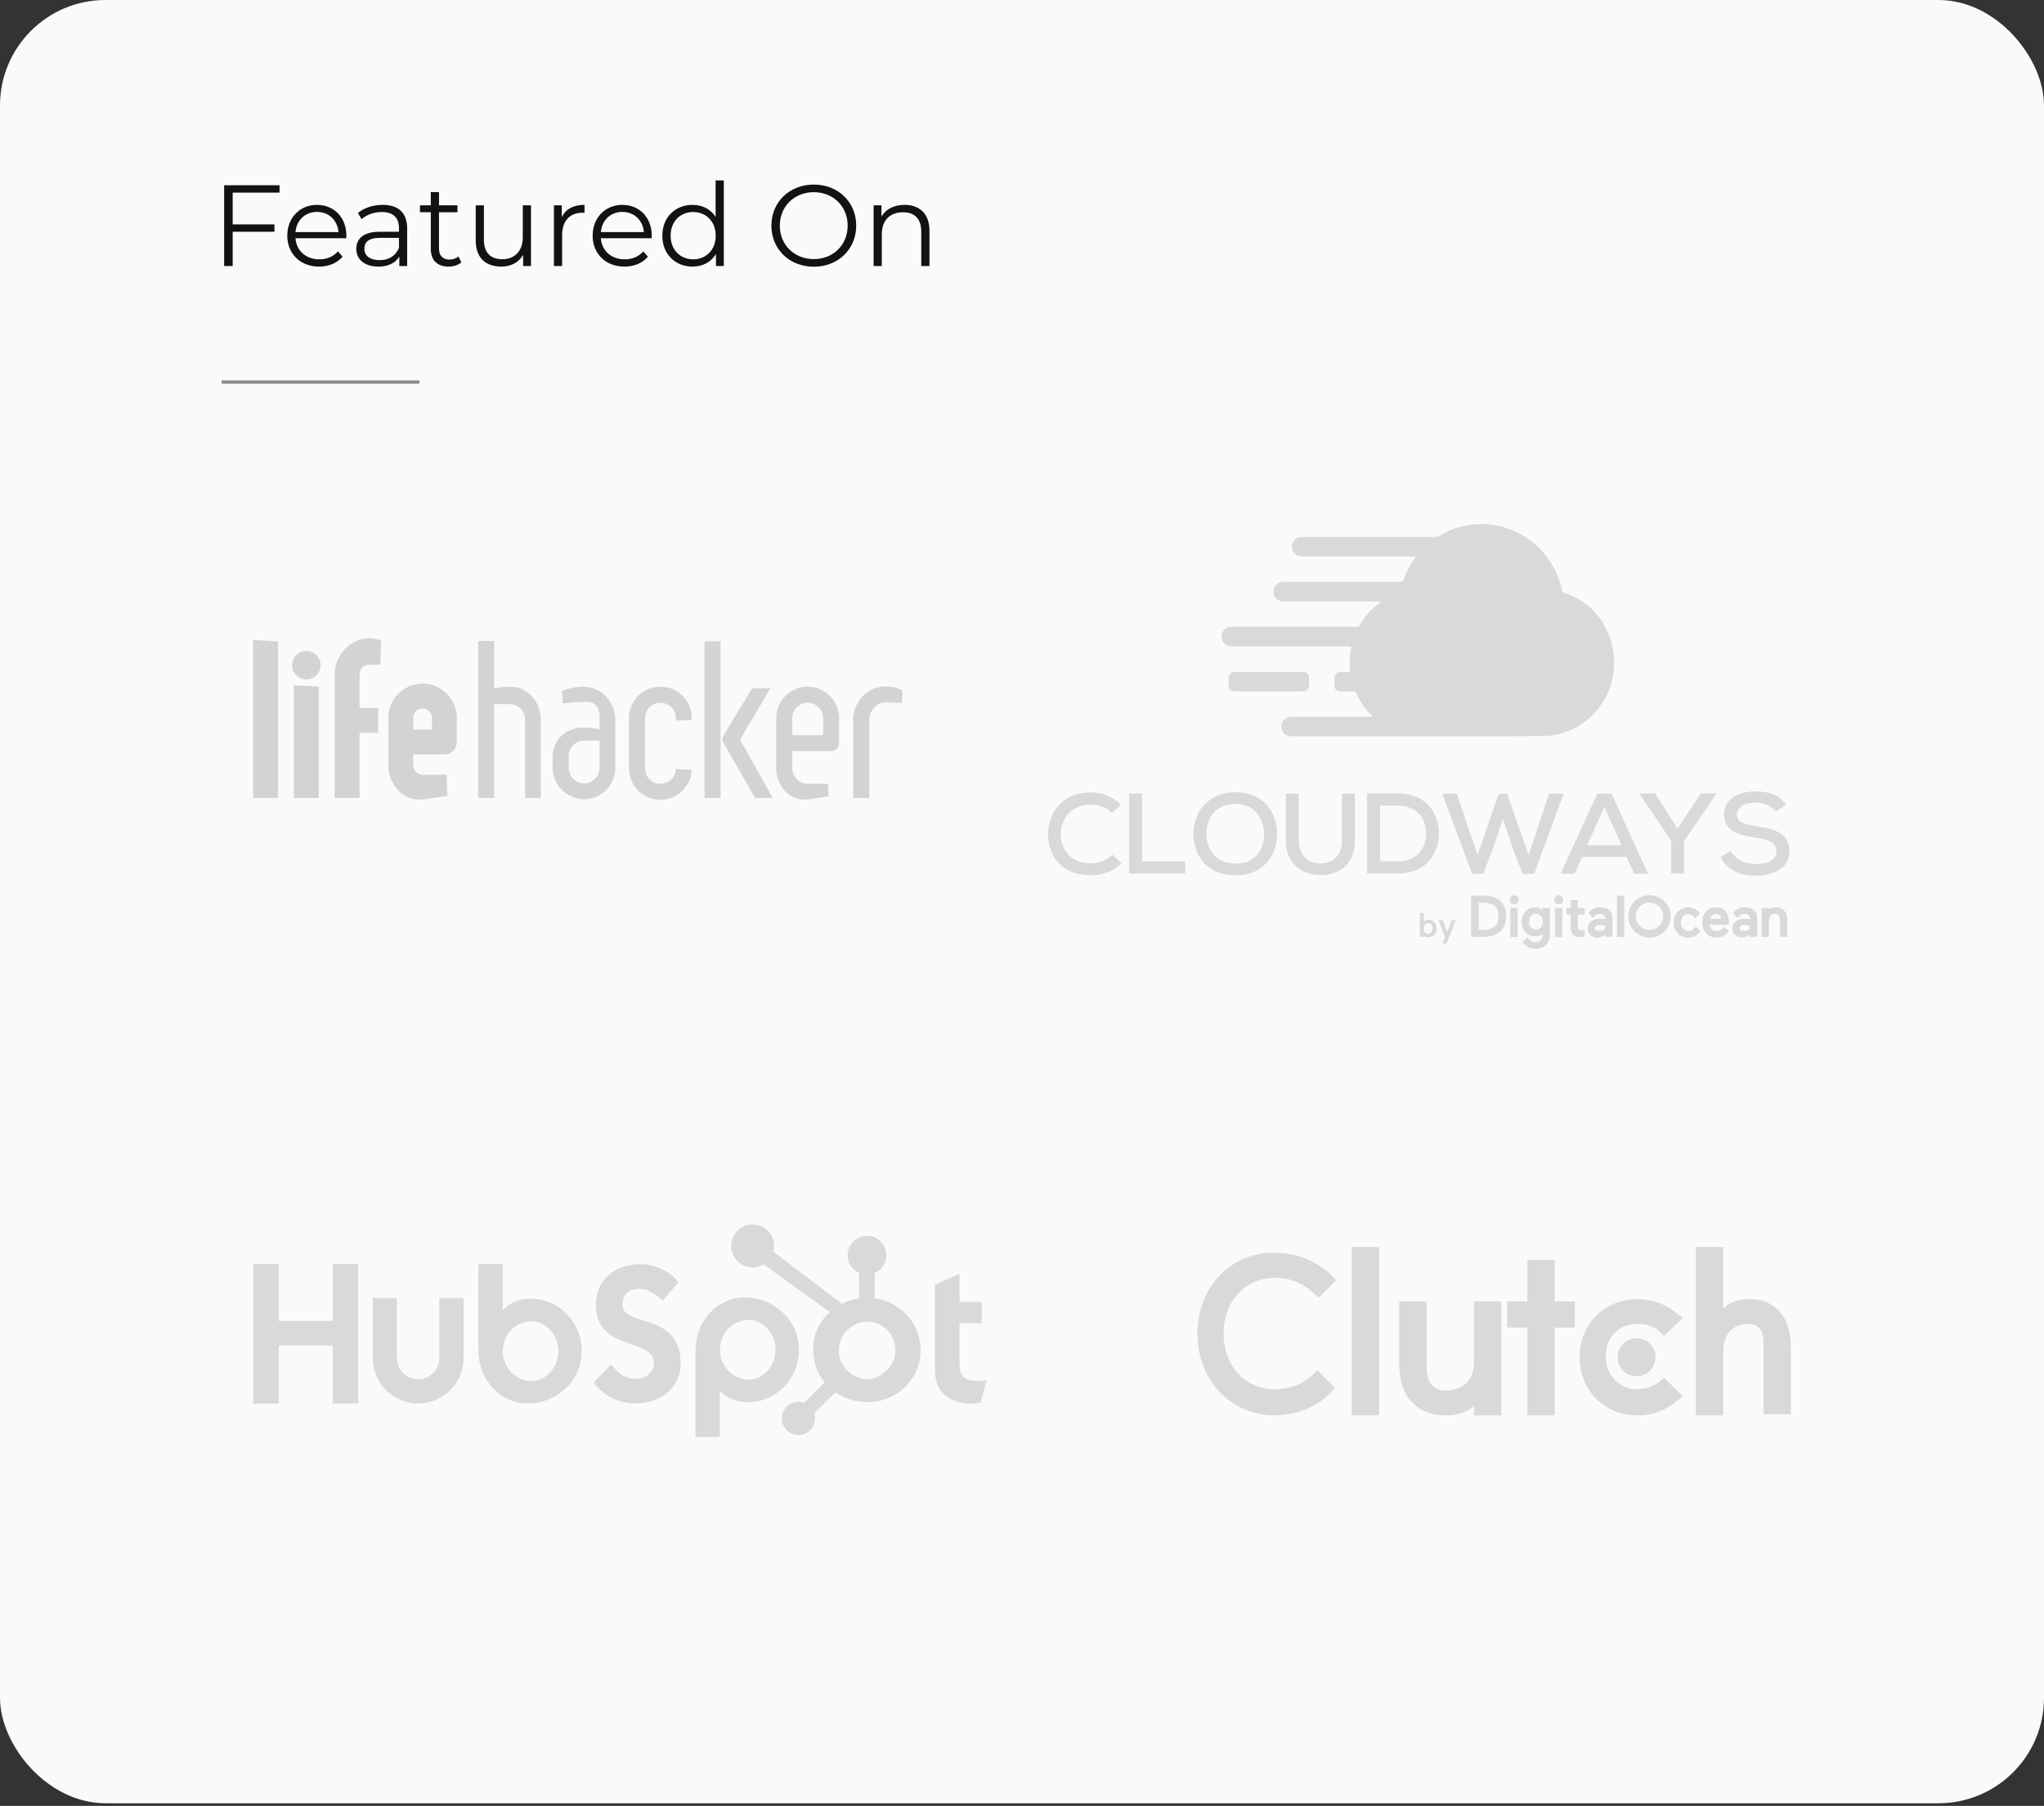 <svg width="644" height="569" viewBox="0 0 644 569" fill="none" xmlns="http://www.w3.org/2000/svg">
<rect x="0" y="0" width="644" height="569" fill="#333333" stroke="none"/>
<rect width="644" height="568.174" rx="33.239" fill="#FAFAFA"/>
<g clip-path="url(#clip0_5_535)">
<path d="M87.6 251.44H79.751V201.617L87.6 202.122V251.44Z" fill="#D3D3D3"/>
<path d="M100.447 251.44H92.599V215.906L100.447 216.349V251.44ZM96.523 205.094C98.991 205.094 101.017 207.117 101.017 209.583C101.017 212.049 98.991 214.073 96.523 214.073C94.055 214.073 92.029 212.049 92.029 209.583C92.029 207.117 94.055 205.094 96.523 205.094Z" fill="#D3D3D3"/>
<path d="M119.181 223.05V230.891H113.295V251.405H105.447V212.428C105.447 206.485 110.383 201.111 116.206 201.111C118.168 201.111 119.75 201.68 120.13 201.933L119.814 209.457H116.206C114.624 209.457 113.295 210.784 113.295 212.428V223.05H119.181Z" fill="#D3D3D3"/>
<path d="M130.203 229.877H136.089V226.21C136.089 224.566 134.76 223.238 133.178 223.238C131.532 223.238 130.203 224.566 130.203 226.21V229.877ZM122.355 226.21C122.355 220.266 127.165 215.398 133.178 215.398C139.127 215.398 143.937 220.266 143.937 226.21V233.797C143.937 236.01 142.165 237.717 140.014 237.717H130.203V241.132C130.203 242.775 131.532 244.103 133.178 244.103H140.71L140.963 250.742L133.874 251.817C127.039 252.955 122.355 247.075 122.355 241.132V226.21Z" fill="#D3D3D3"/>
<path d="M150.648 251.44V201.933H155.712V216.981C157.104 216.538 159.319 216.349 160.838 216.349C166.218 216.349 170.395 221.217 170.395 226.718V251.44H165.459V226.718C165.459 223.999 163.244 221.849 160.522 221.849H155.712V251.44H150.648Z" fill="#D3D3D3"/>
<path d="M188.919 241.891V233.355H184.045C181.324 233.355 179.172 235.505 179.172 238.223V241.891C179.172 244.609 181.324 246.822 184.045 246.822C186.767 246.822 188.919 244.609 188.919 241.891ZM188.919 225.894C188.919 223.049 187.59 220.773 183.982 221.152H184.045C182.02 221.215 179.425 221.468 177.273 221.595C177.21 219.761 177.147 219.066 177.084 217.675C178.792 217.042 181.261 216.41 183.349 216.347C189.678 216.22 193.856 221.342 193.856 226.842V241.891C193.856 247.328 189.489 251.817 184.045 251.817C178.603 251.817 174.109 247.328 174.109 241.891V238.793C174.109 233.355 177.843 229.245 184.045 229.245C186.387 229.245 187.59 229.498 188.919 229.877V225.894Z" fill="#D3D3D3"/>
<path d="M208.035 216.348C213.479 216.348 217.972 220.773 217.972 226.274V226.907C216.01 226.97 214.428 226.97 212.972 227.033V226.274C212.972 223.619 210.757 221.406 208.035 221.406C205.377 221.406 203.225 223.619 203.225 226.274V242.081C203.225 244.863 205.377 246.95 208.035 246.95C210.694 246.95 212.909 244.926 212.972 242.271C215.44 242.461 217.782 242.587 217.972 242.587C217.719 247.835 213.288 252.008 208.035 252.008C202.592 252.008 198.162 247.582 198.162 242.081V226.274C198.162 220.773 202.592 216.348 208.035 216.348Z" fill="#D3D3D3"/>
<path d="M237.92 251.44L228.3 234.684C227.35 233.041 227.351 232.851 228.49 230.891L236.971 216.855H242.731L233.173 233.041L243.49 251.44H237.92ZM227.034 202.059V251.44H221.971V202.059H227.034Z" fill="#D3D3D3"/>
<path d="M249.62 231.65H259.367V226.338C259.367 223.62 257.151 221.407 254.493 221.407C251.772 221.407 249.62 223.62 249.62 226.338V231.65ZM244.556 226.338C244.556 220.838 248.987 216.349 254.493 216.349C259.936 216.349 264.367 220.838 264.367 226.338V234.116C264.367 235.57 263.227 236.645 261.835 236.645H249.62V242.019C249.62 244.738 251.772 246.951 254.493 246.951H260.886C260.949 248.594 261.012 249.733 261.139 250.871L255.063 251.819C248.86 252.894 244.556 247.52 244.556 242.019V226.338Z" fill="#D3D3D3"/>
<path d="M273.871 251.44H268.807V226.781C268.807 221.28 273.111 216.159 279.44 216.285C281.592 216.349 282.921 216.855 284.377 217.55C284.314 219.067 284.251 220.332 284.187 221.47L278.681 221.344C276.023 221.344 273.871 224.189 273.871 226.781V251.44Z" fill="#D3D3D3"/>
</g>
<g clip-path="url(#clip1_5_535)">
<path d="M343.716 253.526C337.21 253.526 334.205 258.271 334.205 262.857C334.205 267.441 337.044 272.026 343.716 272.026C346.137 272.026 348.722 271.047 350.561 269.325L353.394 272.026C350.727 274.563 347.302 275.794 343.715 275.794C334.37 275.794 330.199 269.488 330.199 262.857C330.199 256.225 334.536 249.679 343.715 249.679C347.135 249.679 350.474 250.909 353.146 253.526L350.393 256.147C348.555 254.341 346.137 253.526 343.716 253.526ZM355.733 275.219V250.006H359.901V271.45H373.417V275.218H355.733V275.219ZM389.195 275.794C380.262 275.794 376.004 269.404 376.004 262.771C376.004 255.081 381.511 249.594 389.195 249.594C398.034 249.594 402.368 255.898 402.368 262.771C402.368 269.567 398.106 275.794 389.195 275.794ZM389.268 253.281C383.35 253.281 380.096 257.368 380.096 262.856C380.177 267.277 382.848 272.103 389.195 272.103C395.613 272.103 398.28 267.684 398.28 262.856C398.28 258.188 395.528 253.361 389.268 253.281ZM415.71 275.707C409.957 275.543 405.119 271.94 405.119 264.818V250.085H409.219V264.818C409.219 269.404 411.958 271.863 415.709 272.026C419.807 272.267 422.808 269.651 422.808 264.818V250.085H426.894V264.818C426.894 272.267 421.883 275.956 415.71 275.707ZM440.498 275.219C437.414 275.219 433.819 275.219 430.736 275.219V250.006H440.498C449.265 250.006 453.262 256.146 453.339 262.367C453.511 268.751 449.422 275.219 440.498 275.219ZM440.498 253.851H434.82V271.371H440.498C446.745 271.371 449.422 266.867 449.337 262.367C449.265 258.109 446.584 253.851 440.498 253.851ZM483.383 275.299H479.705L476.285 266.374L473.532 257.944L470.693 266.461L467.361 275.301H463.781L454.425 250.085H459.016L465.533 269.488L472.201 250.085H474.866L481.631 269.488L488.053 250.085H492.643L483.383 275.299ZM514.914 275.299L512.418 269.978H498.483L496.062 275.299H491.728L503.234 250.085H507.741L519.256 275.299H514.914ZM505.48 254.262L500.074 266.297H510.912L505.48 254.262ZM530.603 264.905V275.219H526.516V264.905L516.592 250.17V250.006H521.504L528.515 261.136L535.848 250.006H540.786V250.17L530.603 264.905ZM553.131 252.87C549.699 252.87 547.207 254.262 547.207 256.716C547.207 259.175 550.046 259.832 553.451 260.318C558.711 261.059 563.81 262.445 563.81 268.094C563.81 273.746 558.549 275.87 553.131 275.87C548.206 275.87 544.452 274.399 542.118 270.142L545.205 268.094C547.034 271.121 550.208 272.266 553.204 272.266C556.291 272.266 559.723 271.287 559.723 268.094C559.723 265.392 556.711 264.413 553.131 263.92C548.044 263.266 543.208 261.953 543.208 256.552C543.208 251.314 548.452 249.351 553.131 249.351C556.796 249.351 560.551 250.247 562.724 253.608L559.477 255.655C558.216 253.937 555.798 252.87 553.131 252.87Z" fill="#D9D9D9"/>
<path d="M472.337 283.573C471.04 282.677 469.435 282.214 467.551 282.214H463.476V295.188H467.551C469.435 295.188 471.04 294.694 472.337 293.767C473.047 293.273 473.602 292.563 473.973 291.697C474.344 290.833 474.56 289.782 474.56 288.639C474.56 287.497 474.375 286.477 473.973 285.612C473.602 284.747 473.047 284.067 472.337 283.573ZM465.853 284.438H467.15C468.57 284.438 469.743 284.716 470.639 285.272C471.627 285.859 472.121 287.002 472.121 288.639C472.121 290.338 471.627 291.512 470.639 292.161C469.774 292.717 468.631 293.026 467.181 293.026H465.884V284.438H465.853Z" fill="#D9D9D9"/>
<path d="M477.03 282.091C476.629 282.091 476.289 282.245 476.042 282.492C475.764 282.77 475.641 283.079 475.641 283.481C475.641 283.882 475.795 284.222 476.042 284.5C476.32 284.778 476.659 284.902 477.061 284.902C477.463 284.902 477.802 284.748 478.08 284.5C478.358 284.222 478.481 283.882 478.481 283.481C478.481 283.079 478.327 282.74 478.08 282.492C477.771 282.214 477.432 282.091 477.03 282.091Z" fill="#D9D9D9"/>
<path d="M478.142 286.075H475.856V295.219H478.142V286.075Z" fill="#D9D9D9"/>
<path d="M486.108 286.848C485.428 286.23 484.656 285.859 483.792 285.859C482.526 285.859 481.476 286.291 480.673 287.157C479.84 288.021 479.438 289.103 479.438 290.431C479.438 291.728 479.84 292.81 480.643 293.705C481.446 294.571 482.526 295.003 483.792 295.003C484.687 295.003 485.428 294.756 486.046 294.262V294.478C486.046 295.25 485.83 295.837 485.428 296.239C485.027 296.64 484.471 296.857 483.792 296.857C482.742 296.857 482.063 296.455 481.26 295.343L479.685 296.857L479.716 296.919C480.056 297.382 480.581 297.845 481.26 298.309C481.939 298.741 482.804 298.957 483.822 298.957C485.182 298.957 486.293 298.525 487.096 297.721C487.898 296.888 488.331 295.775 488.331 294.416V286.076H486.077V286.848H486.108ZM485.49 292.223C485.088 292.686 484.564 292.903 483.916 292.903C483.267 292.903 482.742 292.686 482.341 292.223C481.939 291.759 481.754 291.173 481.754 290.431C481.754 289.689 481.939 289.072 482.341 288.608C482.742 288.145 483.267 287.929 483.916 287.929C484.564 287.929 485.088 288.145 485.49 288.608C485.891 289.072 486.108 289.659 486.108 290.431C486.108 291.173 485.891 291.759 485.49 292.223Z" fill="#D9D9D9"/>
<path d="M492.221 286.075H489.936V295.219H492.221V286.075Z" fill="#D9D9D9"/>
<path d="M491.109 282.091C490.708 282.091 490.368 282.245 490.121 282.492C489.843 282.77 489.72 283.079 489.72 283.481C489.72 283.882 489.874 284.222 490.121 284.5C490.399 284.778 490.738 284.902 491.14 284.902C491.542 284.902 491.881 284.748 492.159 284.5C492.437 284.222 492.56 283.882 492.56 283.481C492.56 283.079 492.406 282.74 492.159 282.492C491.819 282.214 491.48 282.091 491.109 282.091Z" fill="#D9D9D9"/>
<path d="M497.13 283.604H494.876V286.075H493.58V288.175H494.907V291.976C494.907 293.149 495.154 294.015 495.617 294.508C496.081 295.003 496.914 295.25 498.087 295.25C498.458 295.25 498.829 295.25 499.199 295.219H499.291V293.118L498.489 293.149C497.933 293.149 497.562 293.057 497.408 292.871C497.223 292.686 497.13 292.284 497.13 291.667V288.175H499.261V286.075H497.13V283.604Z" fill="#D9D9D9"/>
<path d="M511.765 282.245H509.481V295.219H511.765V282.245Z" fill="#D9D9D9"/>
<path d="M534.305 291.945C533.903 292.408 533.471 292.81 533.162 293.026C532.853 293.243 532.452 293.335 531.958 293.335C531.279 293.335 530.723 293.088 530.291 292.594C529.858 292.099 529.612 291.451 529.612 290.678C529.612 289.906 529.827 289.257 530.26 288.763C530.692 288.269 531.248 288.021 531.927 288.021C532.668 288.021 533.44 288.485 534.119 289.257L535.632 287.806C534.644 286.508 533.378 285.921 531.865 285.921C530.6 285.921 529.519 286.384 528.624 287.28C527.728 288.176 527.295 289.319 527.295 290.678C527.295 292.037 527.759 293.181 528.624 294.076C529.519 294.972 530.6 295.435 531.865 295.435C533.532 295.435 534.861 294.725 535.787 293.397L534.305 291.945Z" fill="#D9D9D9"/>
<path d="M543.815 287.342C543.475 286.879 543.042 286.508 542.486 286.261C541.931 285.982 541.314 285.859 540.603 285.859C539.306 285.859 538.288 286.322 537.485 287.28C536.713 288.207 536.343 289.35 536.343 290.709C536.343 292.099 536.775 293.242 537.609 294.107C538.442 294.972 539.554 295.404 540.912 295.404C542.456 295.404 543.721 294.787 544.679 293.551L544.741 293.49L543.228 292.037C543.104 292.192 542.888 292.408 542.703 292.563C542.486 292.779 542.271 292.933 542.024 293.057C541.684 293.242 541.283 293.304 540.85 293.304C540.202 293.304 539.677 293.119 539.276 292.748C538.905 292.408 538.689 291.945 538.627 291.358H544.71L544.741 290.524C544.741 289.937 544.648 289.35 544.494 288.825C544.37 288.299 544.123 287.806 543.815 287.342ZM538.782 289.505C538.905 289.072 539.09 288.701 539.368 288.423C539.677 288.115 540.079 287.96 540.572 287.96C541.128 287.96 541.56 288.115 541.838 288.423C542.116 288.701 542.271 289.072 542.302 289.505H538.782Z" fill="#D9D9D9"/>
<path d="M552.583 286.755C551.873 286.168 550.916 285.859 549.712 285.859C548.94 285.859 548.23 286.013 547.582 286.353C546.995 286.662 546.408 287.157 546.038 287.806L546.069 287.836L547.551 289.257C548.168 288.299 548.817 287.96 549.712 287.96C550.206 287.96 550.576 288.083 550.885 288.33C551.194 288.578 551.348 288.917 551.348 289.319V289.752C550.792 289.566 550.206 289.505 549.65 289.505C548.508 289.505 547.582 289.783 546.871 290.307C546.161 290.833 545.821 291.605 545.821 292.594C545.821 293.459 546.13 294.138 546.717 294.663C547.304 295.158 548.044 295.404 548.94 295.404C549.804 295.404 550.638 295.065 551.379 294.447V295.189H553.633V289.319C553.633 288.207 553.293 287.342 552.583 286.755ZM548.508 291.697C548.755 291.513 549.125 291.42 549.588 291.42C550.144 291.42 550.731 291.543 551.317 291.759V292.655C550.823 293.119 550.144 293.366 549.341 293.366C548.94 293.366 548.631 293.273 548.415 293.088C548.199 292.903 548.106 292.686 548.106 292.408C548.138 292.13 548.261 291.883 548.508 291.697Z" fill="#D9D9D9"/>
<path d="M562.186 286.94C561.537 286.23 560.642 285.859 559.499 285.859C558.604 285.859 557.863 286.107 557.307 286.631V286.076H555.053V295.22H557.338V290.153C557.338 289.474 557.493 288.917 557.832 288.516C558.141 288.115 558.604 287.929 559.19 287.929C559.716 287.929 560.117 288.083 560.395 288.454C560.673 288.794 560.827 289.288 560.827 289.906V295.189H563.112V289.906C563.143 288.639 562.803 287.651 562.186 286.94Z" fill="#D9D9D9"/>
<path d="M506.98 286.755C506.27 286.168 505.312 285.859 504.108 285.859C503.336 285.859 502.626 286.013 501.978 286.353C501.391 286.662 500.804 287.157 500.434 287.806L500.465 287.836L501.947 289.257C502.565 288.299 503.213 287.96 504.108 287.96C504.602 287.96 504.973 288.083 505.281 288.33C505.59 288.578 505.745 288.917 505.745 289.319V289.752C505.189 289.566 504.602 289.505 504.046 289.505C502.904 289.505 501.978 289.783 501.268 290.307C500.557 290.833 500.218 291.605 500.218 292.594C500.218 293.459 500.526 294.138 501.113 294.663C501.7 295.158 502.441 295.404 503.336 295.404C504.201 295.404 505.035 295.065 505.775 294.447V295.189H508.029V289.319C508.029 288.207 507.69 287.342 506.98 286.755ZM502.904 291.697C503.151 291.513 503.522 291.42 503.984 291.42C504.54 291.42 505.127 291.543 505.714 291.759V292.655C505.219 293.119 504.54 293.366 503.738 293.366C503.336 293.366 503.027 293.273 502.811 293.088C502.595 292.903 502.503 292.686 502.503 292.408C502.534 292.13 502.657 291.883 502.904 291.697Z" fill="#D9D9D9"/>
<path d="M519.701 295.404C516.026 295.404 513.031 292.408 513.031 288.732C513.031 285.055 516.026 282.059 519.701 282.059C523.375 282.059 526.37 285.055 526.37 288.732C526.37 292.408 523.406 295.404 519.701 295.404ZM519.701 284.376C517.323 284.376 515.378 286.322 515.378 288.701C515.378 291.079 517.323 293.026 519.701 293.026C522.078 293.026 524.023 291.079 524.023 288.701C524.023 286.322 522.109 284.376 519.701 284.376Z" fill="#D9D9D9"/>
<path d="M450.067 295.331C449.441 295.331 448.941 295.133 448.567 294.737V295.212H447.358V287.647H448.588V290.312C448.991 289.967 449.484 289.794 450.067 289.794C450.822 289.794 451.441 290.057 451.923 290.582C452.405 291.108 452.646 291.769 452.646 292.568C452.646 293.366 452.405 294.028 451.923 294.554C451.434 295.072 450.815 295.331 450.067 295.331ZM448.944 293.777C449.196 294.093 449.541 294.251 449.98 294.251C450.419 294.251 450.765 294.093 451.016 293.777C451.268 293.46 451.394 293.057 451.394 292.568C451.394 292.079 451.268 291.675 451.016 291.359C450.765 291.043 450.419 290.884 449.98 290.884C449.541 290.884 449.196 291.043 448.944 291.359C448.693 291.675 448.567 292.079 448.567 292.568C448.567 293.057 448.693 293.46 448.944 293.777ZM458.719 289.924L455.762 297.306H454.467L455.287 295.277L453.194 289.924H454.597L455.978 293.744L457.381 289.924H458.719Z" fill="#D9D9D9"/>
<path fill-rule="evenodd" clip-rule="evenodd" d="M432.527 225.832C431.984 225.253 431.538 224.798 431.115 224.323C429.511 222.522 428.212 220.523 427.251 218.31C427.097 217.956 426.908 217.827 426.517 217.834C425.131 217.859 423.744 217.847 422.357 217.842C421.134 217.839 420.485 217.227 420.45 216.01C420.425 215.194 420.424 214.377 420.45 213.563C420.489 212.365 421.13 211.766 422.327 211.764C423.327 211.762 424.328 211.764 425.392 211.764C425.142 209.036 425.186 206.382 425.771 203.674C425.465 203.674 425.23 203.674 424.994 203.674C412.704 203.674 400.416 203.675 388.126 203.673C386.453 203.673 385.213 202.695 384.91 201.147C384.552 199.319 385.946 197.572 387.823 197.501C388.013 197.494 388.204 197.498 388.395 197.498C401.412 197.498 414.429 197.496 427.446 197.51C427.926 197.51 428.179 197.357 428.417 196.946C430.016 194.175 432.116 191.845 434.694 189.95C434.829 189.851 434.959 189.743 435.075 189.511C434.865 189.511 434.654 189.511 434.443 189.511C424.528 189.511 414.614 189.517 404.699 189.496C404.094 189.495 403.438 189.388 402.893 189.14C401.599 188.552 400.957 187.069 401.282 185.695C401.604 184.336 402.861 183.339 404.28 183.338C408.647 183.333 413.015 183.336 417.383 183.336C425.374 183.336 433.364 183.332 441.355 183.347C441.823 183.347 442.05 183.233 442.207 182.766C443.019 180.351 444.2 178.122 445.68 176.05C445.817 175.857 445.951 175.662 446.15 175.377C445.823 175.362 445.593 175.342 445.362 175.342C433.767 175.34 422.171 175.347 410.575 175.323C409.923 175.321 409.21 175.189 408.632 174.902C407.389 174.284 406.815 172.804 407.169 171.497C407.553 170.072 408.729 169.172 410.231 169.172C424.236 169.171 438.241 169.17 452.247 169.179C452.698 169.179 453.076 169.075 453.463 168.841C457.052 166.671 460.938 165.463 465.131 165.188C477.326 164.389 488.243 172.413 491.675 184.053C491.871 184.716 492.052 185.387 492.181 186.065C492.249 186.423 492.395 186.581 492.738 186.701C500.34 189.366 505.388 194.568 507.625 202.289C511.224 214.716 504.156 227.467 492.131 231.019C490.245 231.576 488.317 231.893 486.352 231.904C477.483 231.953 468.613 231.999 459.744 232.007C442.203 232.023 424.662 232.014 407.121 232.001C406.596 232 406.036 231.927 405.553 231.735C404.19 231.191 403.477 229.77 403.748 228.304C404.003 226.929 405.251 225.883 406.701 225.832C406.857 225.827 407.012 225.83 407.169 225.83C415.35 225.83 423.531 225.83 431.712 225.83C431.933 225.832 432.154 225.832 432.527 225.832Z" fill="#D9D9D9"/>
<path fill-rule="evenodd" clip-rule="evenodd" d="M399.727 217.844C396.194 217.844 392.661 217.845 389.128 217.844C387.699 217.843 387.095 217.251 387.089 215.838C387.085 215.023 387.075 214.207 387.1 213.393C387.129 212.435 387.805 211.769 388.765 211.768C396.091 211.762 403.417 211.762 410.742 211.769C411.703 211.769 412.394 212.464 412.424 213.454C412.452 214.39 412.453 215.328 412.425 216.264C412.397 217.197 411.631 217.841 410.586 217.843C408.161 217.847 405.736 217.844 403.312 217.844C402.117 217.844 400.922 217.844 399.727 217.844Z" fill="#D9D9D9"/>
</g>
<g clip-path="url(#clip2_5_535)">
<path d="M79.778 398.289H87.835V416.187H104.825V398.289H112.892V442.224H104.825V423.949H87.835V442.224H79.778V398.289ZM138.414 427.913C138.414 431.591 135.417 434.584 131.74 434.584C128.062 434.584 125.067 431.591 125.067 427.913V408.998H117.427V427.913C117.427 435.805 123.848 442.224 131.74 442.224C139.63 442.224 146.051 435.805 146.051 427.913V408.998H138.414V427.913ZM167.379 409.219C163.589 409.219 160.944 410.319 158.389 412.827V398.289H150.724V425.232C150.724 435.317 158.016 442.224 166.208 442.224C175.315 442.224 183.295 435.194 183.295 425.722C183.295 416.37 175.937 409.219 167.379 409.219ZM167.57 435.133C162.376 435.133 158.404 430.795 158.404 425.722C158.404 420.648 162.376 416.309 167.57 416.309C171.97 416.309 175.944 420.648 175.944 425.722C175.944 430.795 171.97 435.133 167.57 435.133ZM196.168 411.15C196.168 407.297 198.735 406.076 201.546 406.076C203.809 406.076 206.803 407.787 208.757 409.866L213.767 403.999C211.263 400.637 206.191 398.314 202.035 398.314C193.722 398.314 187.732 403.143 187.732 411.15C187.732 426.002 206.008 421.294 206.008 429.608C206.008 432.172 203.503 434.436 200.632 434.436C196.107 434.436 194.64 432.236 192.562 429.912L187 435.657C190.547 439.997 194.946 442.198 200.202 442.198C208.086 442.198 214.443 437.308 214.443 429.667C214.443 413.166 196.168 418.301 196.168 411.15ZM234.621 408.789C226.43 408.789 219.137 415.691 219.137 425.779V452.792H226.802V438.184C229.357 440.69 232.001 441.792 235.792 441.792C244.349 441.792 251.708 434.642 251.708 425.29C251.708 415.817 243.726 408.789 234.621 408.789ZM235.983 434.703C230.79 434.703 226.818 430.36 226.818 425.29C226.818 420.216 230.79 415.877 235.983 415.877C240.383 415.877 244.357 420.216 244.357 425.29C244.357 430.36 240.383 434.703 235.983 434.703ZM308.127 435.133C303.606 435.133 302.322 433.178 302.322 430.182V416.92H309.35V410.198H302.322V401.335L294.563 404.818V431.832C294.563 438.739 299.328 442.224 305.865 442.224C306.843 442.224 308.189 442.16 308.923 441.98L310.818 435.013C309.963 435.072 308.985 435.133 308.127 435.133Z" fill="#D9D9D9"/>
<path d="M287.914 417.311C286.444 414.783 284.377 412.756 281.793 411.23C279.862 410.106 277.86 409.393 275.604 409.086V401.054C277.86 400.096 279.26 397.975 279.26 395.501C279.26 392.129 276.556 389.397 273.187 389.397C269.815 389.397 267.064 392.129 267.064 395.501C267.064 397.975 268.383 400.096 270.64 401.054V409.09C268.835 409.351 266.963 409.914 265.253 410.778C261.762 408.127 250.313 399.427 243.616 394.347C243.775 393.774 243.897 393.184 243.897 392.561C243.897 388.826 240.872 385.799 237.136 385.799C233.4 385.799 230.377 388.826 230.377 392.561C230.377 396.295 233.403 399.323 237.14 399.323C238.414 399.323 239.593 398.95 240.61 398.338L242.023 399.41L261.444 413.403C260.418 414.346 259.461 415.418 258.696 416.621C257.146 419.074 256.199 421.772 256.199 424.716V425.33C256.199 427.396 256.592 429.347 257.26 431.18C257.849 432.78 258.71 434.235 259.777 435.551L253.331 442.012C252.397 441.664 251.383 441.593 250.409 441.806C249.435 442.02 248.544 442.509 247.841 443.216C247.354 443.7 246.969 444.276 246.706 444.911C246.444 445.545 246.31 446.225 246.312 446.912C246.313 448.308 246.856 449.619 247.844 450.606C248.328 451.093 248.904 451.48 249.538 451.742C250.172 452.005 250.852 452.14 251.539 452.138C252.226 452.14 252.906 452.005 253.54 451.742C254.175 451.479 254.751 451.093 255.235 450.606C255.722 450.122 256.107 449.546 256.37 448.912C256.632 448.278 256.767 447.598 256.765 446.912C256.765 446.372 256.681 445.845 256.524 445.344L263.187 438.681C264.1 439.311 265.086 439.843 266.147 440.301C268.239 441.205 270.547 441.756 273.074 441.756H273.537C276.33 441.756 278.965 441.1 281.442 439.758C284.053 438.339 286.095 436.4 287.639 433.924C289.19 431.441 290.045 428.697 290.045 425.679V425.529C290.045 422.56 289.357 419.82 287.914 417.311ZM279.774 431.288C277.965 433.298 275.887 434.536 273.537 434.536H273.15C271.808 434.536 270.495 434.165 269.21 433.49C267.761 432.747 266.66 431.688 265.759 430.346C264.827 429.029 264.322 427.591 264.322 426.067V425.604C264.322 424.105 264.609 422.684 265.334 421.342C266.109 419.875 267.156 418.734 268.547 417.827C269.914 416.926 271.373 416.485 272.999 416.485H273.15C274.624 416.485 276.019 416.775 277.336 417.449C278.677 418.167 279.774 419.149 280.623 420.44C281.449 421.732 281.94 423.125 282.098 424.642C282.122 424.958 282.135 425.281 282.135 425.59C282.135 427.649 281.348 429.557 279.774 431.288Z" fill="#D9D9D9"/>
</g>
<path d="M425.892 392.868H434.493V445.967H425.892V392.868Z" fill="#D9D9D9"/>
<path d="M464.408 429.14C464.408 437.367 457.677 438.115 455.433 438.115C450.198 438.115 449.45 433.254 449.45 430.636V410.07H440.85V430.262C440.85 435.123 442.346 439.611 445.337 442.228C447.955 444.846 451.32 445.967 455.433 445.967C458.425 445.967 462.164 445.22 464.408 442.976V445.967H473.008V410.07H464.408V429.14Z" fill="#D9D9D9"/>
<path d="M489.835 396.982H481.235V410.069H474.878V418.296H481.235V445.967H489.835V418.296H496.192V410.069H489.835V396.982Z" fill="#D9D9D9"/>
<path d="M523.116 435.123C521.246 436.619 518.628 437.741 516.011 437.741C510.028 437.741 505.915 433.254 505.915 427.271C505.915 421.288 510.028 417.174 516.011 417.174C518.628 417.174 521.246 417.922 523.116 419.792L524.237 420.914L530.22 415.305L528.725 414.183C525.359 411.191 520.872 409.322 516.011 409.322C505.541 409.322 497.688 417.174 497.688 427.645C497.688 438.115 505.541 445.967 516.011 445.967C520.872 445.967 525.359 444.098 528.725 441.106L530.22 439.984L524.237 434.002L523.116 435.123Z" fill="#D9D9D9"/>
<path d="M560.509 413.061C557.891 410.443 555.274 409.322 551.161 409.322C548.169 409.322 545.178 410.07 542.934 412.313V392.868H534.333V445.967H542.934V426.149C542.934 417.922 548.543 417.174 550.787 417.174C556.022 417.174 555.648 422.036 555.648 424.653V445.593H564.248V425.027C564.248 420.166 563.127 415.679 560.509 413.061Z" fill="#D9D9D9"/>
<path d="M515.637 433.628C518.941 433.628 521.62 430.949 521.62 427.645C521.62 424.34 518.941 421.662 515.637 421.662C512.332 421.662 509.654 424.34 509.654 427.645C509.654 430.949 512.332 433.628 515.637 433.628Z" fill="#D9D9D9"/>
<path d="M413.926 432.88C410.935 435.871 406.448 437.741 401.587 437.741C392.238 437.741 385.507 430.262 385.507 420.166C385.507 410.07 392.238 402.591 401.961 402.591C406.448 402.591 410.935 404.46 414.3 407.826L415.422 408.948L421.031 403.339L419.909 402.217C415.048 397.356 408.691 394.738 401.961 394.738C387.751 394.364 377.281 405.582 377.281 420.166C377.281 434.749 387.751 445.967 401.587 445.967C408.317 445.967 415.048 443.35 419.535 438.489L420.657 437.367L415.048 431.758L413.926 432.88Z" fill="#D9D9D9"/>
<path d="M88.072 60.698H73.312V70.695H86.473V73.022H73.312V83.819H70.622V58.371H88.072V60.698ZM109.13 74.258C109.13 74.476 109.094 74.767 109.094 75.058H93.098C93.388 79.057 96.442 81.711 100.623 81.711C102.95 81.711 105.022 80.875 106.476 79.202L107.93 80.875C106.222 82.91 103.568 84.001 100.55 84.001C94.588 84.001 90.516 79.929 90.516 74.258C90.516 68.587 94.479 64.551 99.86 64.551C105.24 64.551 109.13 68.514 109.13 74.258ZM99.86 66.769C96.151 66.769 93.425 69.386 93.098 73.131H106.658C106.331 69.386 103.604 66.769 99.86 66.769ZM120.541 64.551C125.485 64.551 128.284 67.023 128.284 71.968V83.819H125.812V80.838C124.649 82.802 122.395 84.001 119.232 84.001C114.906 84.001 112.252 81.747 112.252 78.439C112.252 75.494 114.142 73.022 119.632 73.022H125.703V71.859C125.703 68.587 123.849 66.805 120.286 66.805C117.814 66.805 115.487 67.678 113.924 69.059L112.761 67.132C114.688 65.497 117.523 64.551 120.541 64.551ZM119.632 81.965C122.54 81.965 124.685 80.584 125.703 78.075V74.949H119.705C115.996 74.949 114.797 76.403 114.797 78.366C114.797 80.584 116.578 81.965 119.632 81.965ZM144.457 80.802L145.365 82.656C144.347 83.565 142.821 84.001 141.33 84.001C137.731 84.001 135.731 81.965 135.731 78.439V66.878H132.314V64.697H135.731V60.516H138.313V64.697H144.129V66.878H138.313V78.293C138.313 80.547 139.476 81.784 141.621 81.784C142.675 81.784 143.729 81.456 144.457 80.802ZM164.715 64.697H167.296V83.819H164.824V80.329C163.479 82.656 161.007 84.001 157.953 84.001C153.082 84.001 149.883 81.275 149.883 75.785V64.697H152.464V75.531C152.464 79.602 154.572 81.674 158.208 81.674C162.207 81.674 164.715 79.093 164.715 74.731V64.697ZM176.998 68.441C178.198 65.897 180.633 64.551 184.16 64.551V67.06C183.942 67.06 183.723 67.023 183.542 67.023C179.543 67.023 177.107 69.568 177.107 74.076V83.819H174.526V64.697H176.998V68.441ZM205.343 74.258C205.343 74.476 205.306 74.767 205.306 75.058H189.31C189.601 79.057 192.655 81.711 196.836 81.711C199.162 81.711 201.235 80.875 202.689 79.202L204.143 80.875C202.434 82.91 199.78 84.001 196.763 84.001C190.801 84.001 186.729 79.929 186.729 74.258C186.729 68.587 190.692 64.551 196.072 64.551C201.453 64.551 205.343 68.514 205.343 74.258ZM196.072 66.769C192.364 66.769 189.637 69.386 189.31 73.131H202.871C202.543 69.386 199.817 66.769 196.072 66.769ZM225.466 56.844H228.047V83.819H225.575V80.038C224.011 82.62 221.358 84.001 218.195 84.001C212.741 84.001 208.67 80.038 208.67 74.258C208.67 68.478 212.741 64.551 218.195 64.551C221.248 64.551 223.866 65.86 225.466 68.332V56.844ZM218.413 81.711C222.448 81.711 225.502 78.73 225.502 74.258C225.502 69.786 222.448 66.805 218.413 66.805C214.341 66.805 211.287 69.786 211.287 74.258C211.287 78.73 214.341 81.711 218.413 81.711ZM256.42 84.037C248.713 84.037 243.041 78.512 243.041 71.095C243.041 63.679 248.713 58.153 256.42 58.153C264.055 58.153 269.762 63.642 269.762 71.095C269.762 78.548 264.055 84.037 256.42 84.037ZM256.42 81.638C262.528 81.638 267.072 77.166 267.072 71.095C267.072 65.024 262.528 60.552 256.42 60.552C250.276 60.552 245.695 65.024 245.695 71.095C245.695 77.166 250.276 81.638 256.42 81.638ZM284.99 64.551C289.644 64.551 292.843 67.242 292.843 72.731V83.819H290.262V72.986C290.262 68.95 288.153 66.878 284.518 66.878C280.409 66.878 277.828 69.423 277.828 73.785V83.819H275.247V64.697H277.719V68.223C279.101 65.897 281.682 64.551 284.99 64.551Z" fill="#121212"/>
<rect x="69.856" y="119.872" width="62.323" height="1.039" fill="#898989"/>
<defs>
<clipPath id="clip0_5_535">
<rect width="204.626" height="51.935" fill="white" transform="translate(79.751 201.109)"/>
</clipPath>
<clipPath id="clip1_5_535">
<rect width="234.05" height="145.016" fill="white" transform="translate(330.199 154.569)"/>
</clipPath>
<clipPath id="clip2_5_535">
<rect width="231.052" height="67.24" fill="white" transform="translate(79.751 385.798)"/>
</clipPath>
</defs>
</svg>
